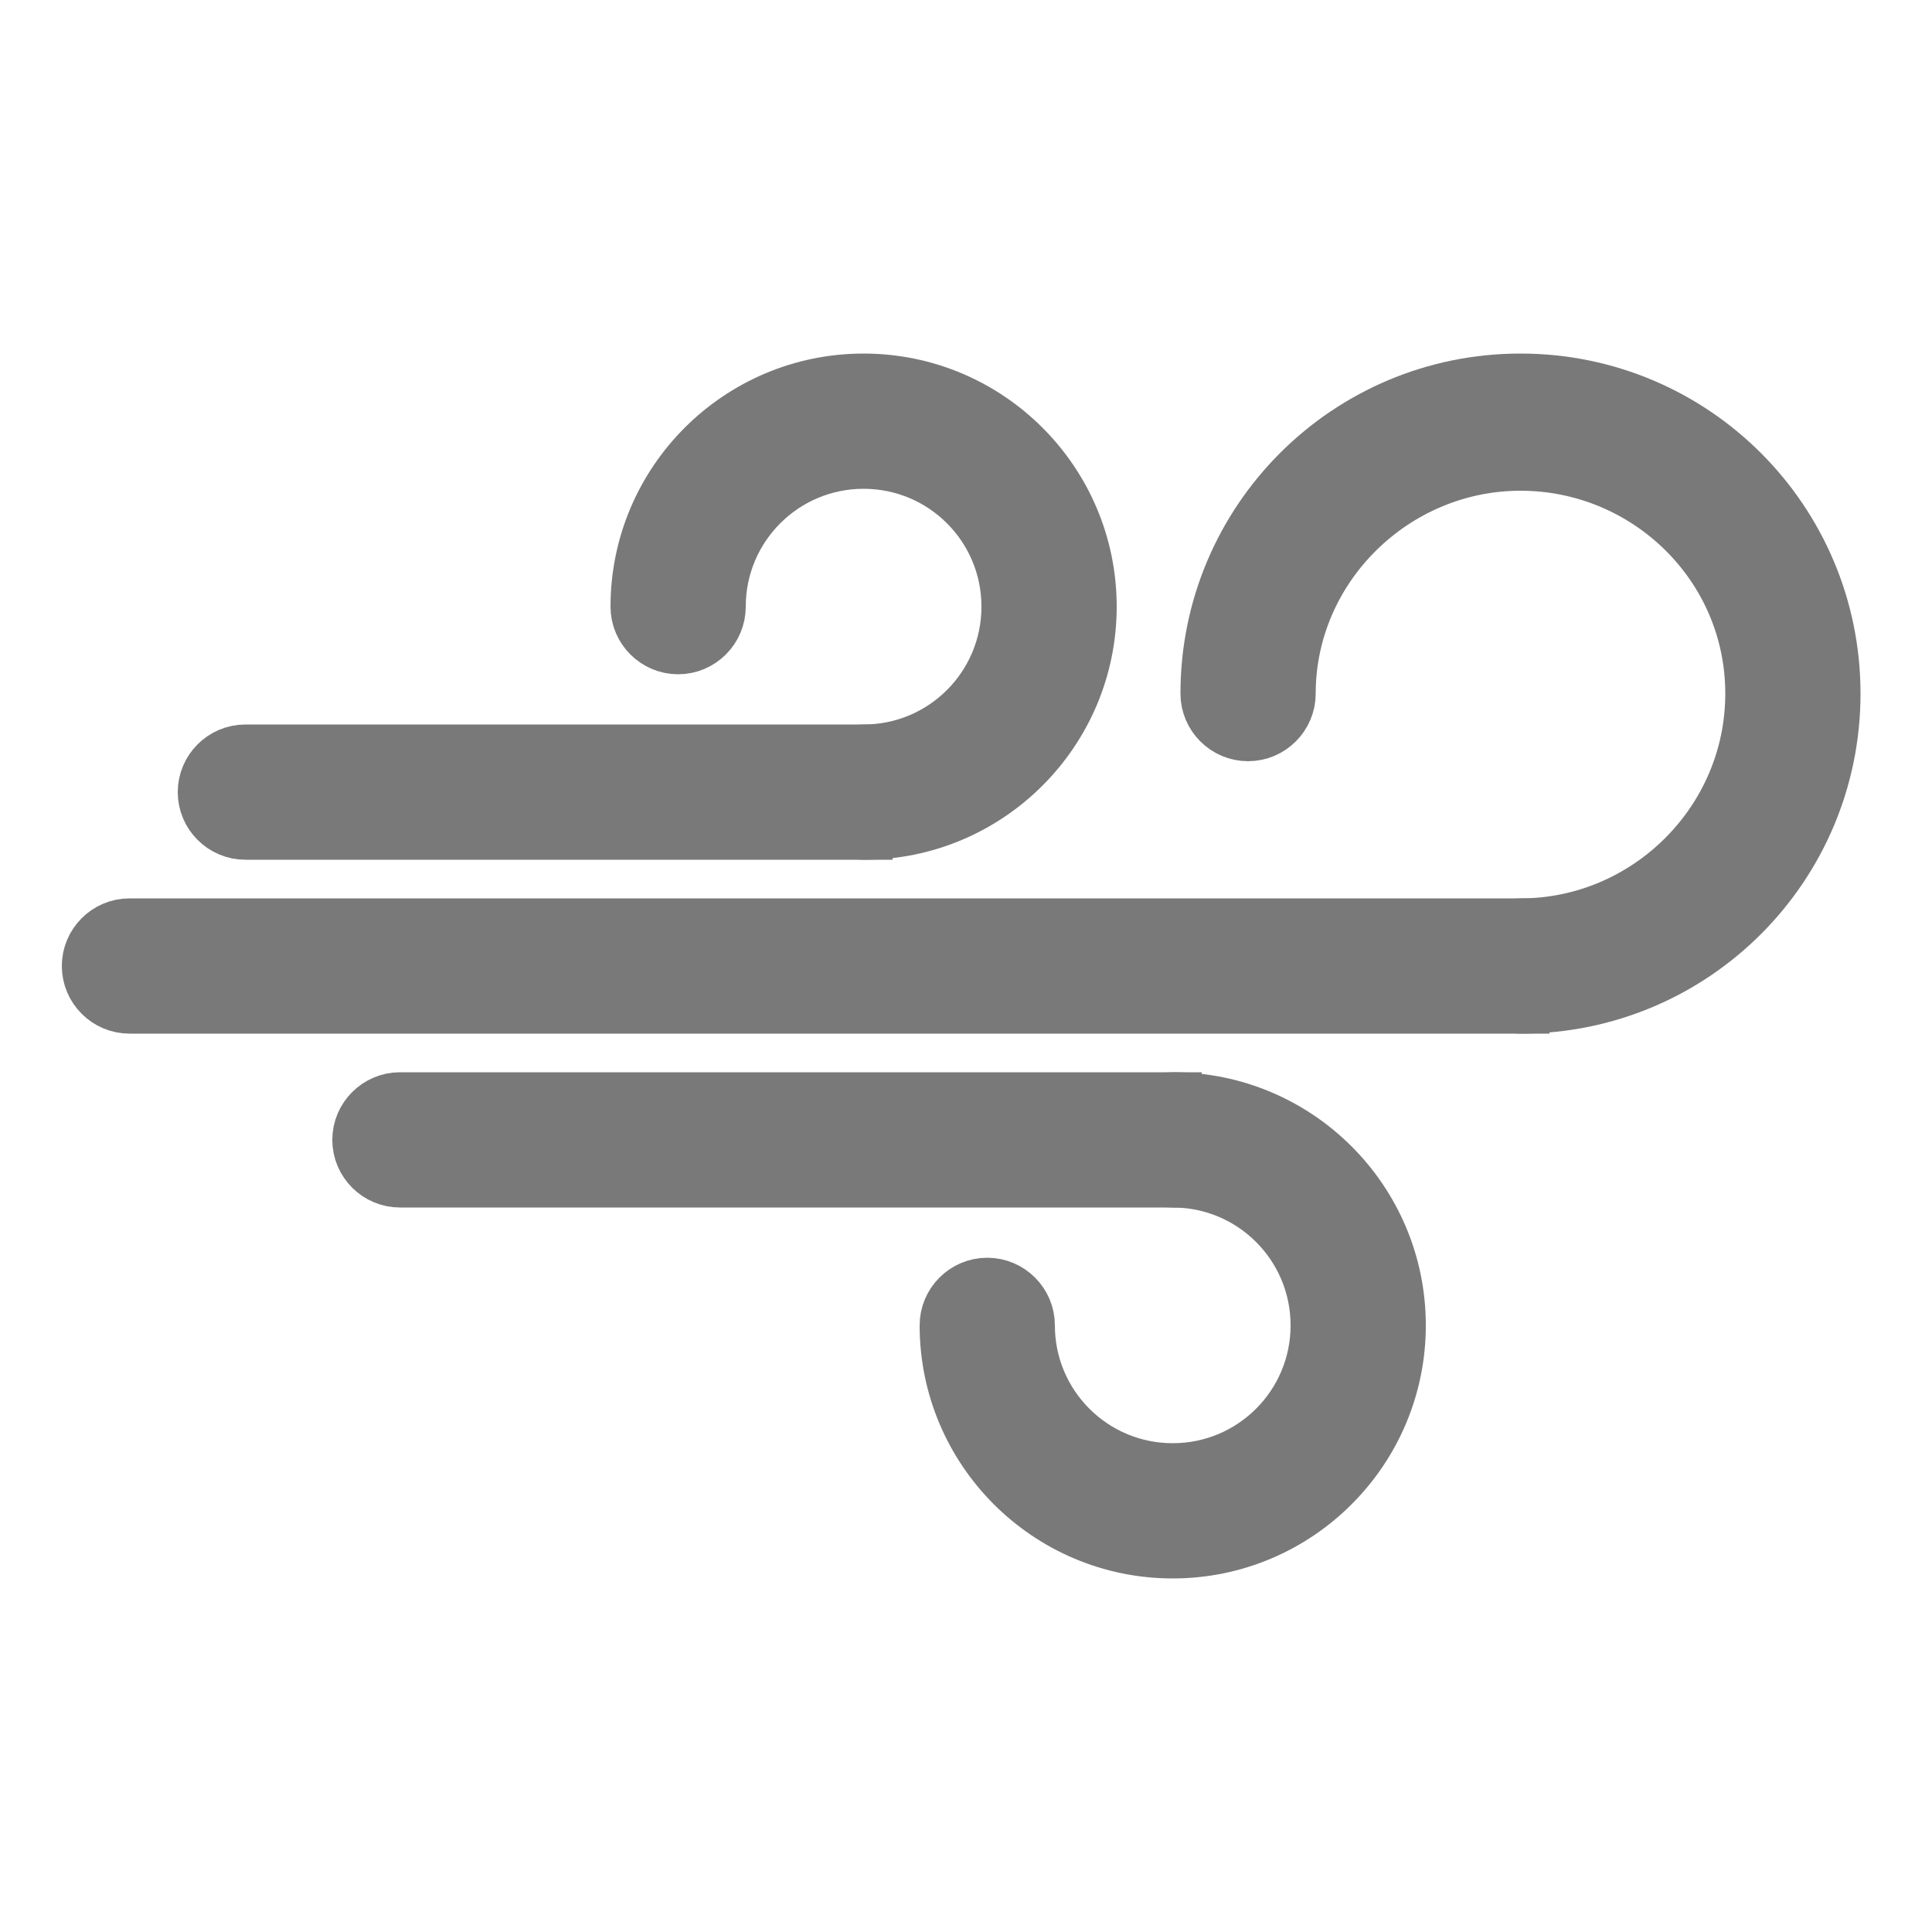 <?xml version="1.0" encoding="utf-8"?>
<!-- Generator: Adobe Illustrator 19.0.0, SVG Export Plug-In . SVG Version: 6.00 Build 0)  -->
<svg version="1.1" id="Layer_1" xmlns="http://www.w3.org/2000/svg" xmlns:xlink="http://www.w3.org/1999/xlink" x="0px" y="0px"
	 viewBox="20 -20 100 100" style="enable-background:new 20 -20 100 100;" xml:space="preserve">
<style type="text/css">
	.st0{fill:#797979;stroke:#797979;stroke-width:3;stroke-miterlimit:10;}
	.st1{fill:#797979;stroke:#797979;stroke-width:3;stroke-linecap:round;stroke-miterlimit:10;}
</style>
<g>
	<g>
		<g>
			<path class="st0" d="M40.7,37c-1.1,0-2,0.9-2,2s0.9,2,2,2h40v-4H40.7z"/>
		</g>
	</g>
</g>
<g>
	<g>
		<g>
			<path class="st0" d="M26.7,28c-1.1,0-2,0.9-2,2s0.9,2,2,2h72v-4H26.7z"/>
		</g>
	</g>
</g>
<g>
	<g>
		<g>
			<path class="st0" d="M32.7,19c-1.1,0-2,0.9-2,2s0.9,2,2,2h32v-4H32.7z"/>
		</g>
	</g>
</g>
<g>
	<path class="st0" d="M64.7,23c-1.1,0-2-0.9-2-2s0.9-2,2-2c4.2,0,7.6-3.4,7.6-7.6s-3.4-7.6-7.6-7.6c-4.2,0-7.6,3.4-7.6,7.6
		c0,1.1-0.9,2-2,2s-2-0.9-2-2c0-6.4,5.2-11.6,11.6-11.6c6.4,0,11.6,5.2,11.6,11.6S71.1,23,64.7,23z"/>
</g>
<g>
	<path class="st0" d="M98.7,32c-1.1,0-2-0.9-2-2s0.9-2,2-2c6.6,0,12.1-5.4,12.1-12.1s-5.5-12-12.1-12c-6.6,0-12.1,5.4-12.1,12
		c0,1.1-0.9,2-2,2c-1.1,0-2-0.9-2-2c0-8.9,7.2-16.1,16.1-16.1c8.9,0,16.1,7.2,16.1,16.1S107.6,32,98.7,32z"/>
</g>
<g>
	<path class="st1" d="M79.7,40"/>
</g>
<g>
	<path class="st0" d="M80.7,60.2c-6.4,0-11.6-5.2-11.6-11.6c0-1.1,0.9-2,2-2c1.1,0,2,0.9,2,2c0,4.2,3.4,7.6,7.6,7.6s7.6-3.4,7.6-7.6
		S84.9,41,80.7,41c-1.1,0-2-0.9-2-2s0.9-2,2-2c6.4,0,11.6,5.2,11.6,11.6S87.1,60.2,80.7,60.2z"/>
</g>
</svg>
